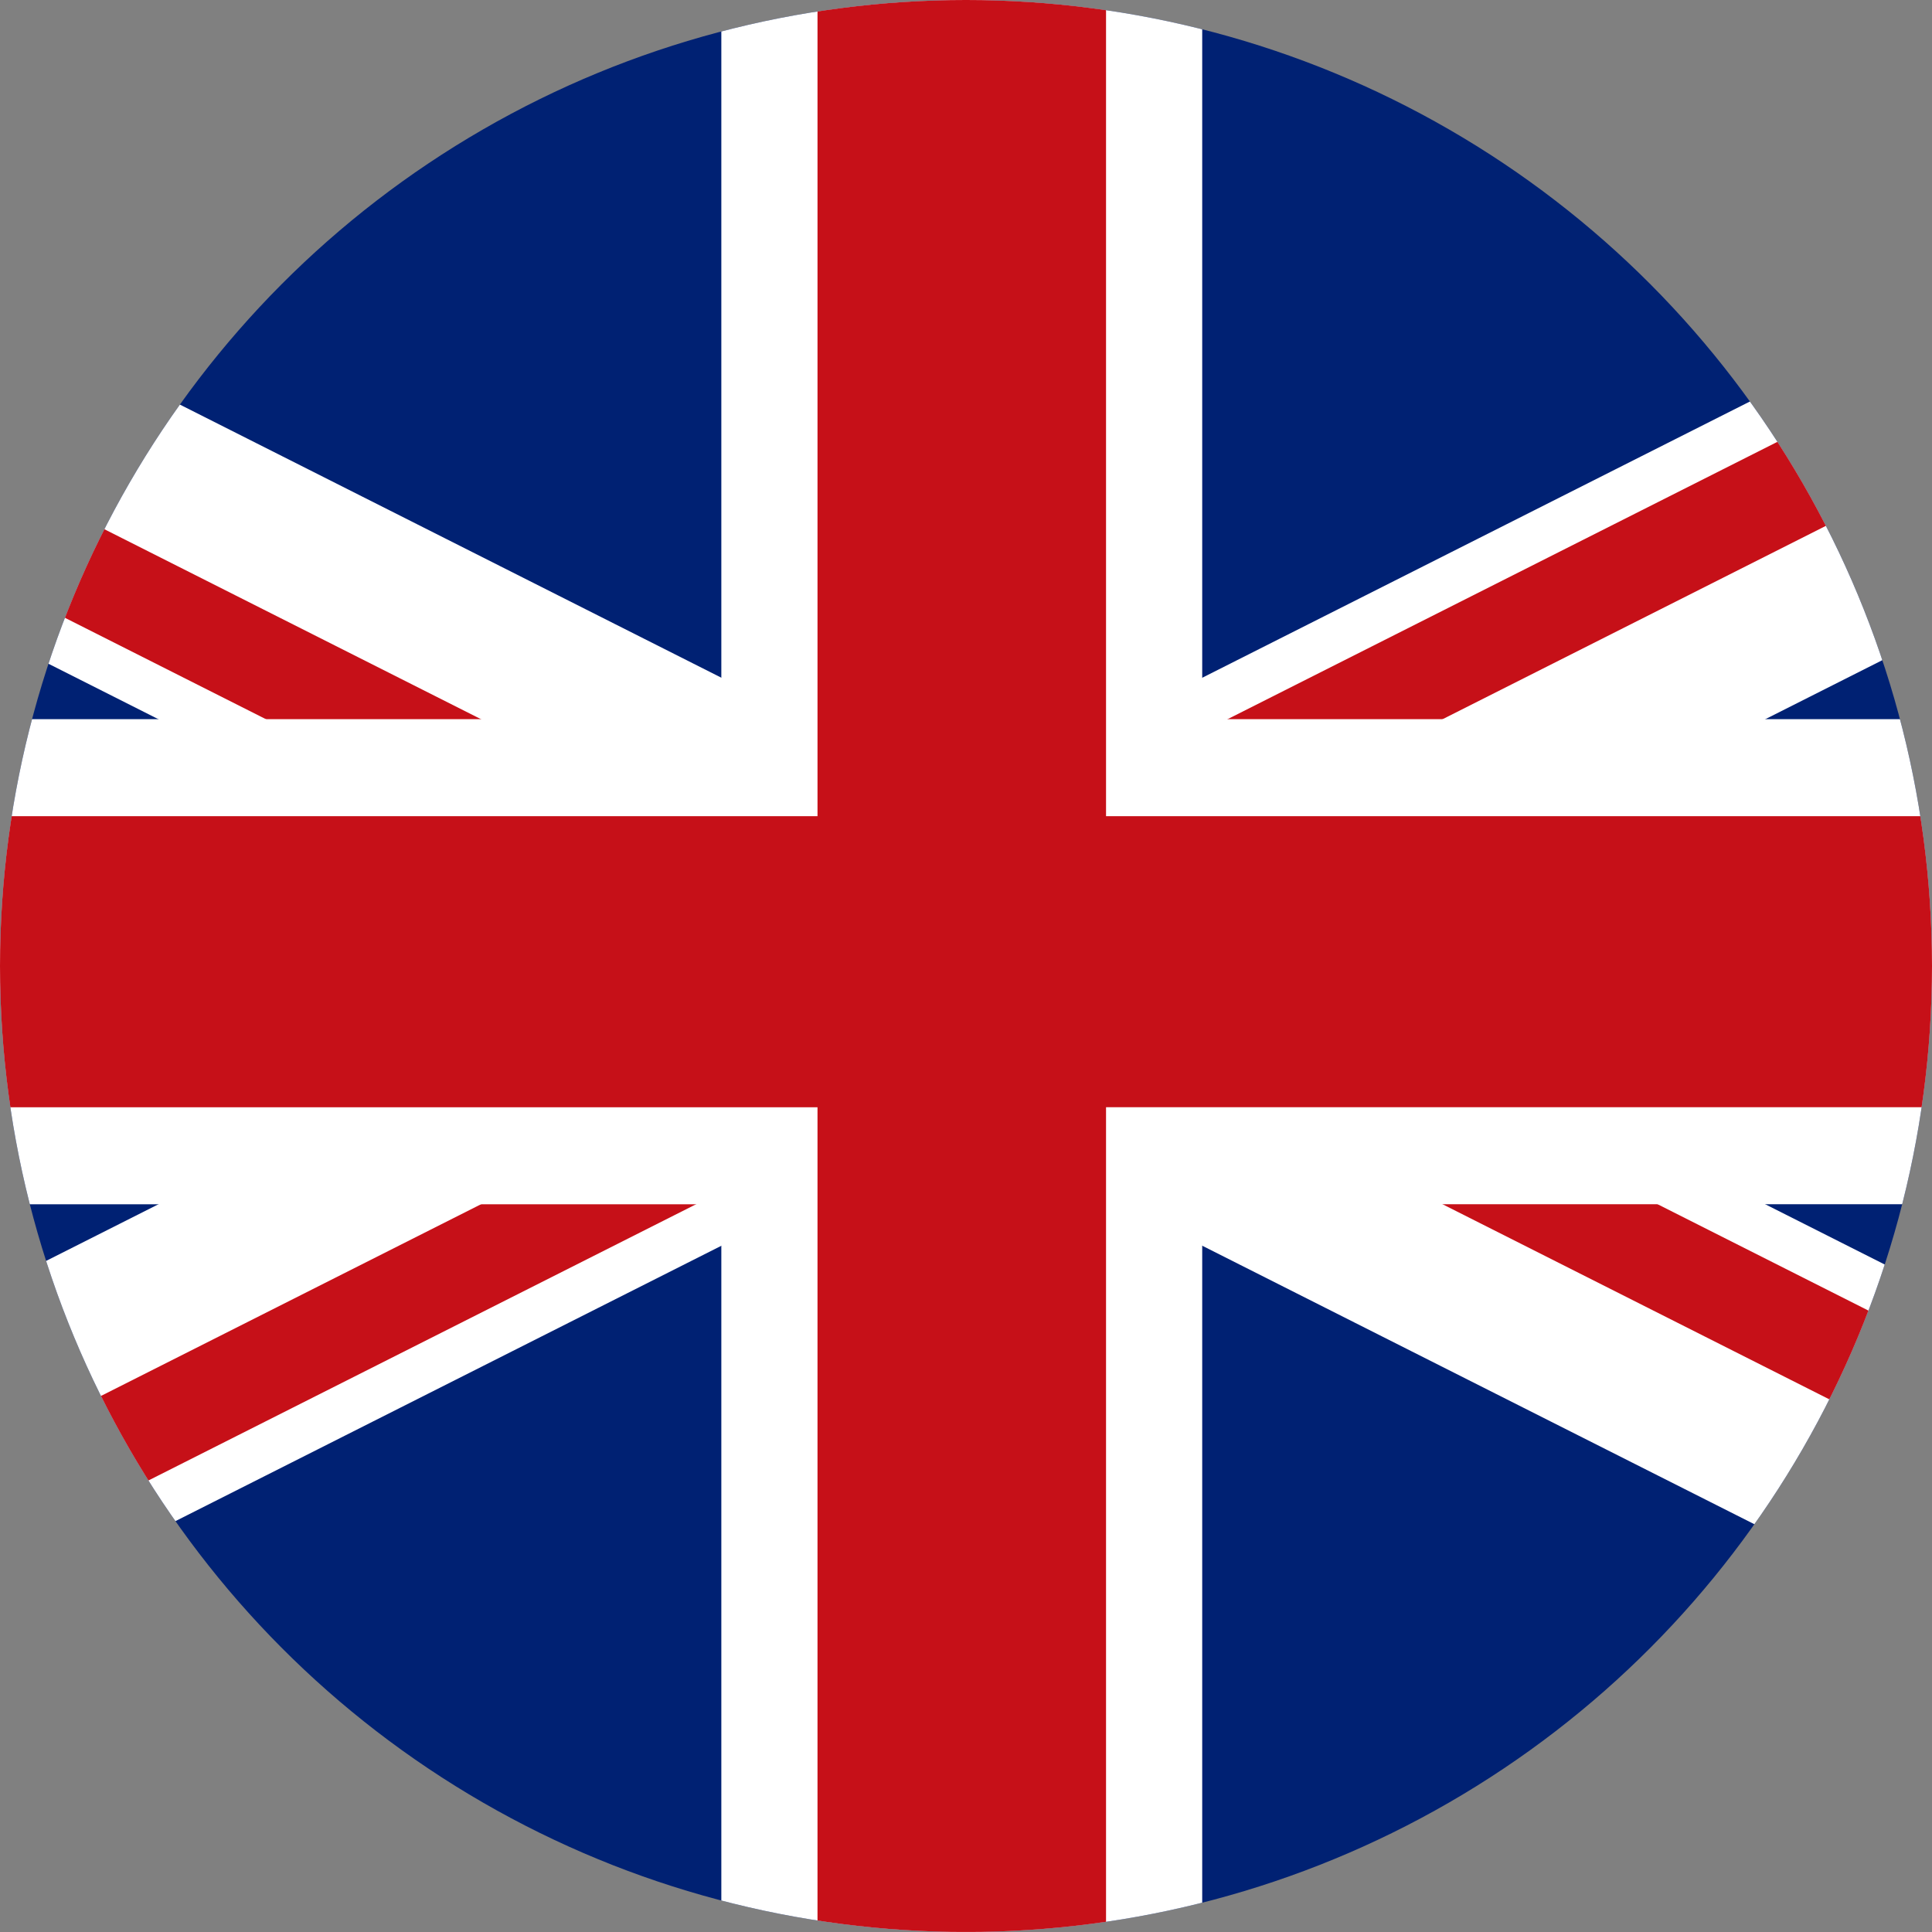 <svg xmlns="http://www.w3.org/2000/svg" xmlns:xlink="http://www.w3.org/1999/xlink" width="114" height="114" viewBox="0 0 114 114">
  <rect x="0" y="0" width="114" height="114" fill="#808080" stroke="none"/>
  <defs>
    <clipPath id="clip-path">
      <ellipse id="Ellipse_28" data-name="Ellipse 28" cx="57" cy="57" rx="57" ry="57" transform="translate(0 0)" fill="none"/>
    </clipPath>
    <clipPath id="clip-path-2">
      <rect id="Rectangle_1594" data-name="Rectangle 1594" width="170" height="114" fill="none"/>
    </clipPath>
  </defs>
  <g id="Group_2086" data-name="Group 2086" transform="translate(-1950 -2650.5)">
    <g id="Group_2085" data-name="Group 2085" transform="translate(1950 2650.5)" clip-path="url(#clip-path)">
      <g id="Group_2084" data-name="Group 2084" transform="translate(-28 0)">
        <rect id="Rectangle_1587" data-name="Rectangle 1587" width="170" height="114" fill="#002173"/>
        <g id="Group_2083" data-name="Group 2083">
          <g id="Group_2082" data-name="Group 2082" clip-path="url(#clip-path-2)">
            <g id="Group_2081" data-name="Group 2081" transform="translate(-20.574 -2.141)">
              <g id="Group_2079" data-name="Group 2079" transform="translate(0 0)">
                <g id="Group_2076" data-name="Group 2076" transform="translate(0 0)">
                  <path id="Path_1675" data-name="Path 1675" d="M0,0,227.4.8l.06,17.146-227.4-.8Z" transform="translate(7.614 0) rotate(26.565)" fill="#fff"/>
                  <g id="Group_2075" data-name="Group 2075" transform="translate(1.269 7.681)">
                    <path id="Path_1676" data-name="Path 1676" d="M0,0,5.715-.02l-.4,113.7L-.4,113.7Z" transform="translate(0 5.121) rotate(-63.435)" fill="#c61018"/>
                    <path id="Path_1677" data-name="Path 1677" d="M0,0,5.715-.02l-.4,113.7L-.4,113.7Z" transform="translate(104.055 51.208) rotate(-63.435)" fill="#c61018"/>
                  </g>
                </g>
                <g id="Group_2078" data-name="Group 2078" transform="translate(0)">
                  <path id="Path_1678" data-name="Path 1678" d="M0,0,227.4-.8l-.06,17.146-227.4.8Z" transform="translate(0 102.416) rotate(-26.565)" fill="#fff"/>
                  <g id="Group_2077" data-name="Group 2077" transform="translate(3.807 2.56)">
                    <path id="Path_1679" data-name="Path 1679" d="M0,0,113.7-.4l-.02,5.715-113.7.4Z" transform="translate(0 107.536) rotate(-26.565)" fill="#c61018"/>
                    <path id="Path_1680" data-name="Path 1680" d="M0,0,113.7-.4l-.02,5.715-113.7.4Z" transform="translate(98.98 51.208) rotate(-26.565)" fill="#c61018"/>
                  </g>
                </g>
              </g>
              <g id="Group_2080" data-name="Group 2080" transform="translate(6.012 1.637)">
                <path id="Path_1673" data-name="Path 1673" d="M2073.625,2692.94H1988.5V2650h-28.375v42.939H1875v28.626h85.125V2764.5H1988.5v-42.939h85.125Z" transform="translate(-1875 -2650)" fill="#fff"/>
                <path id="Path_1674" data-name="Path 1674" d="M2073.625,2698.665h-90.8V2650H1965.8v48.664H1875v17.176h90.8V2764.5h17.025v-48.664h90.8Z" transform="translate(-1875 -2650)" fill="#c61018"/>
              </g>
            </g>
          </g>
        </g>
      </g>
    </g>
  </g>
</svg>
